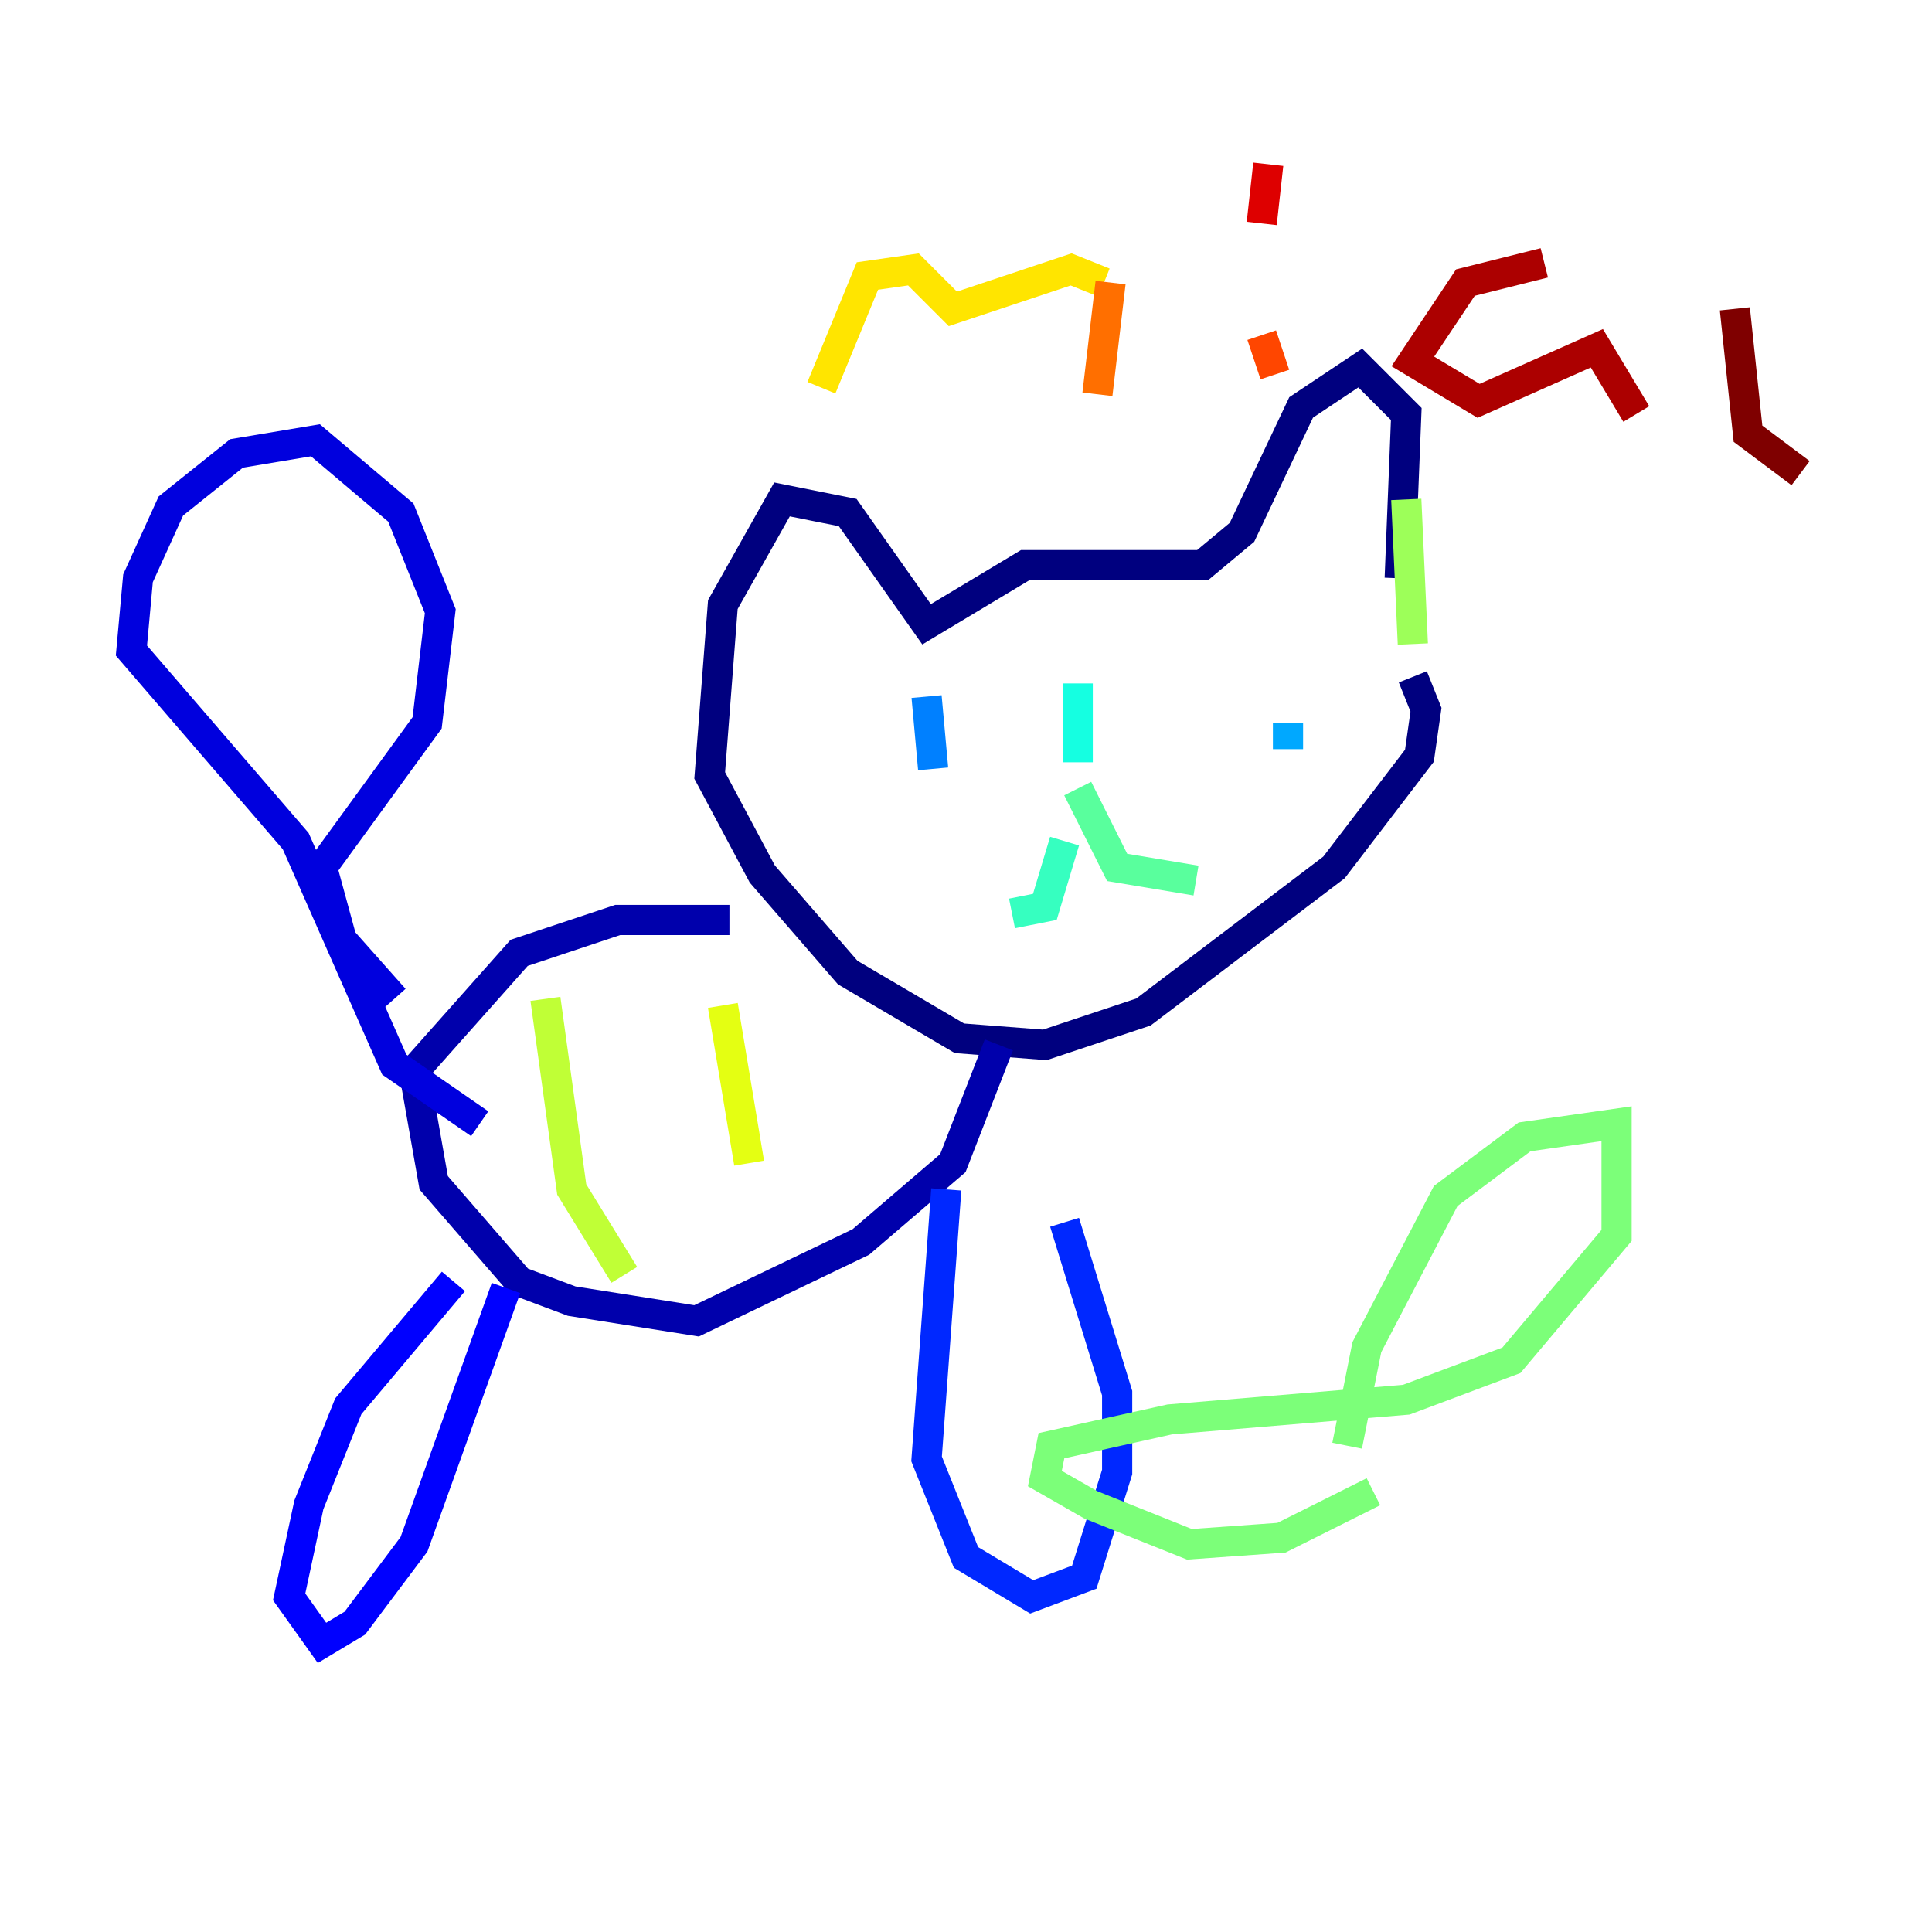 <?xml version="1.0" encoding="utf-8" ?>
<svg baseProfile="tiny" height="128" version="1.2" viewBox="0,0,128,128" width="128" xmlns="http://www.w3.org/2000/svg" xmlns:ev="http://www.w3.org/2001/xml-events" xmlns:xlink="http://www.w3.org/1999/xlink"><defs /><polyline fill="none" points="92.735,38.313 93.17,27.429 90.122,24.381 86.204,26.993 82.286,35.265 79.674,37.442 67.918,37.442 61.388,41.361 56.163,33.959 51.809,33.088 47.891,40.054 47.02,51.374 50.503,57.905 56.163,64.435 63.565,68.789 69.225,69.225 75.755,67.048 88.381,57.469 94.041,50.068 94.476,47.02 93.605,44.843" stroke="#00007f" stroke-width="2" /><polyline fill="none" points="48.327,60.952 40.925,60.952 34.395,63.129 27.429,70.966 28.735,78.367 34.395,84.898 37.878,86.204 46.15,87.51 57.034,82.286 63.129,77.061 66.177,69.225" stroke="#0000ac" stroke-width="2" /><polyline fill="none" points="26.122,66.177 22.64,62.258 21.333,57.469 28.299,47.891 29.17,40.49 26.558,33.959 20.898,29.17 15.674,30.041 11.32,33.524 9.143,38.313 8.707,43.102 19.592,55.728 26.122,70.531 31.782,74.449" stroke="#0000de" stroke-width="2" /><polyline fill="none" points="30.041,84.898 23.075,93.17 20.463,99.701 19.157,105.796 21.333,108.844 23.51,107.537 27.429,102.313 33.524,85.333" stroke="#0000ff" stroke-width="2" /><polyline fill="none" points="62.694,78.803 61.388,96.653 64.0,103.184 68.354,105.796 71.837,104.49 74.014,97.524 74.014,92.299 70.531,80.98" stroke="#0028ff" stroke-width="2" /><polyline fill="none" points="61.388,50.939 61.388,50.939" stroke="#0054ff" stroke-width="2" /><polyline fill="none" points="61.388,46.15 61.823,50.939" stroke="#0080ff" stroke-width="2" /><polyline fill="none" points="85.333,47.891 85.333,49.633" stroke="#00a8ff" stroke-width="2" /><polyline fill="none" points="69.225,45.714 69.225,45.714" stroke="#00d4ff" stroke-width="2" /><polyline fill="none" points="71.401,45.279 71.401,50.503" stroke="#15ffe1" stroke-width="2" /><polyline fill="none" points="70.531,55.728 69.225,60.082 67.048,60.517" stroke="#36ffc0" stroke-width="2" /><polyline fill="none" points="71.401,52.245 74.014,57.469 79.238,58.34" stroke="#59ff9d" stroke-width="2" /><polyline fill="none" points="89.252,95.782 90.558,89.252 95.782,79.238 101.007,75.32 107.102,74.449 107.102,81.85 100.136,90.122 93.17,92.735 77.497,94.041 69.66,95.782 69.225,97.959 72.272,99.701 78.803,102.313 84.898,101.878 90.993,98.83" stroke="#7cff79" stroke-width="2" /><polyline fill="none" points="93.17,33.088 93.605,42.667" stroke="#9dff59" stroke-width="2" /><polyline fill="none" points="36.136,66.177 37.878,78.803 41.361,84.463" stroke="#c0ff36" stroke-width="2" /><polyline fill="none" points="47.891,66.612 49.633,77.061" stroke="#e4ff12" stroke-width="2" /><polyline fill="none" points="54.422,25.687 57.469,18.286 60.517,17.85 63.129,20.463 70.966,17.85 73.143,18.721" stroke="#ffe500" stroke-width="2" /><polyline fill="none" points="77.061,25.687 77.061,25.687" stroke="#ffbd00" stroke-width="2" /><polyline fill="none" points="80.109,8.707 80.109,8.707" stroke="#ff9400" stroke-width="2" /><polyline fill="none" points="73.578,18.721 72.707,26.122" stroke="#ff6f00" stroke-width="2" /><polyline fill="none" points="83.592,22.204 84.463,24.816" stroke="#ff4600" stroke-width="2" /><polyline fill="none" points="83.592,9.143 83.592,9.143" stroke="#ff1d00" stroke-width="2" /><polyline fill="none" points="84.027,10.884 83.592,14.803" stroke="#de0000" stroke-width="2" /><polyline fill="none" points="102.313,17.415 97.088,18.721 93.605,23.946 97.959,26.558 105.796,23.075 108.408,27.429" stroke="#ac0000" stroke-width="2" /><polyline fill="none" points="114.939,20.463 115.809,28.735 119.293,31.347" stroke="#7f0000" stroke-width="2" /></svg>